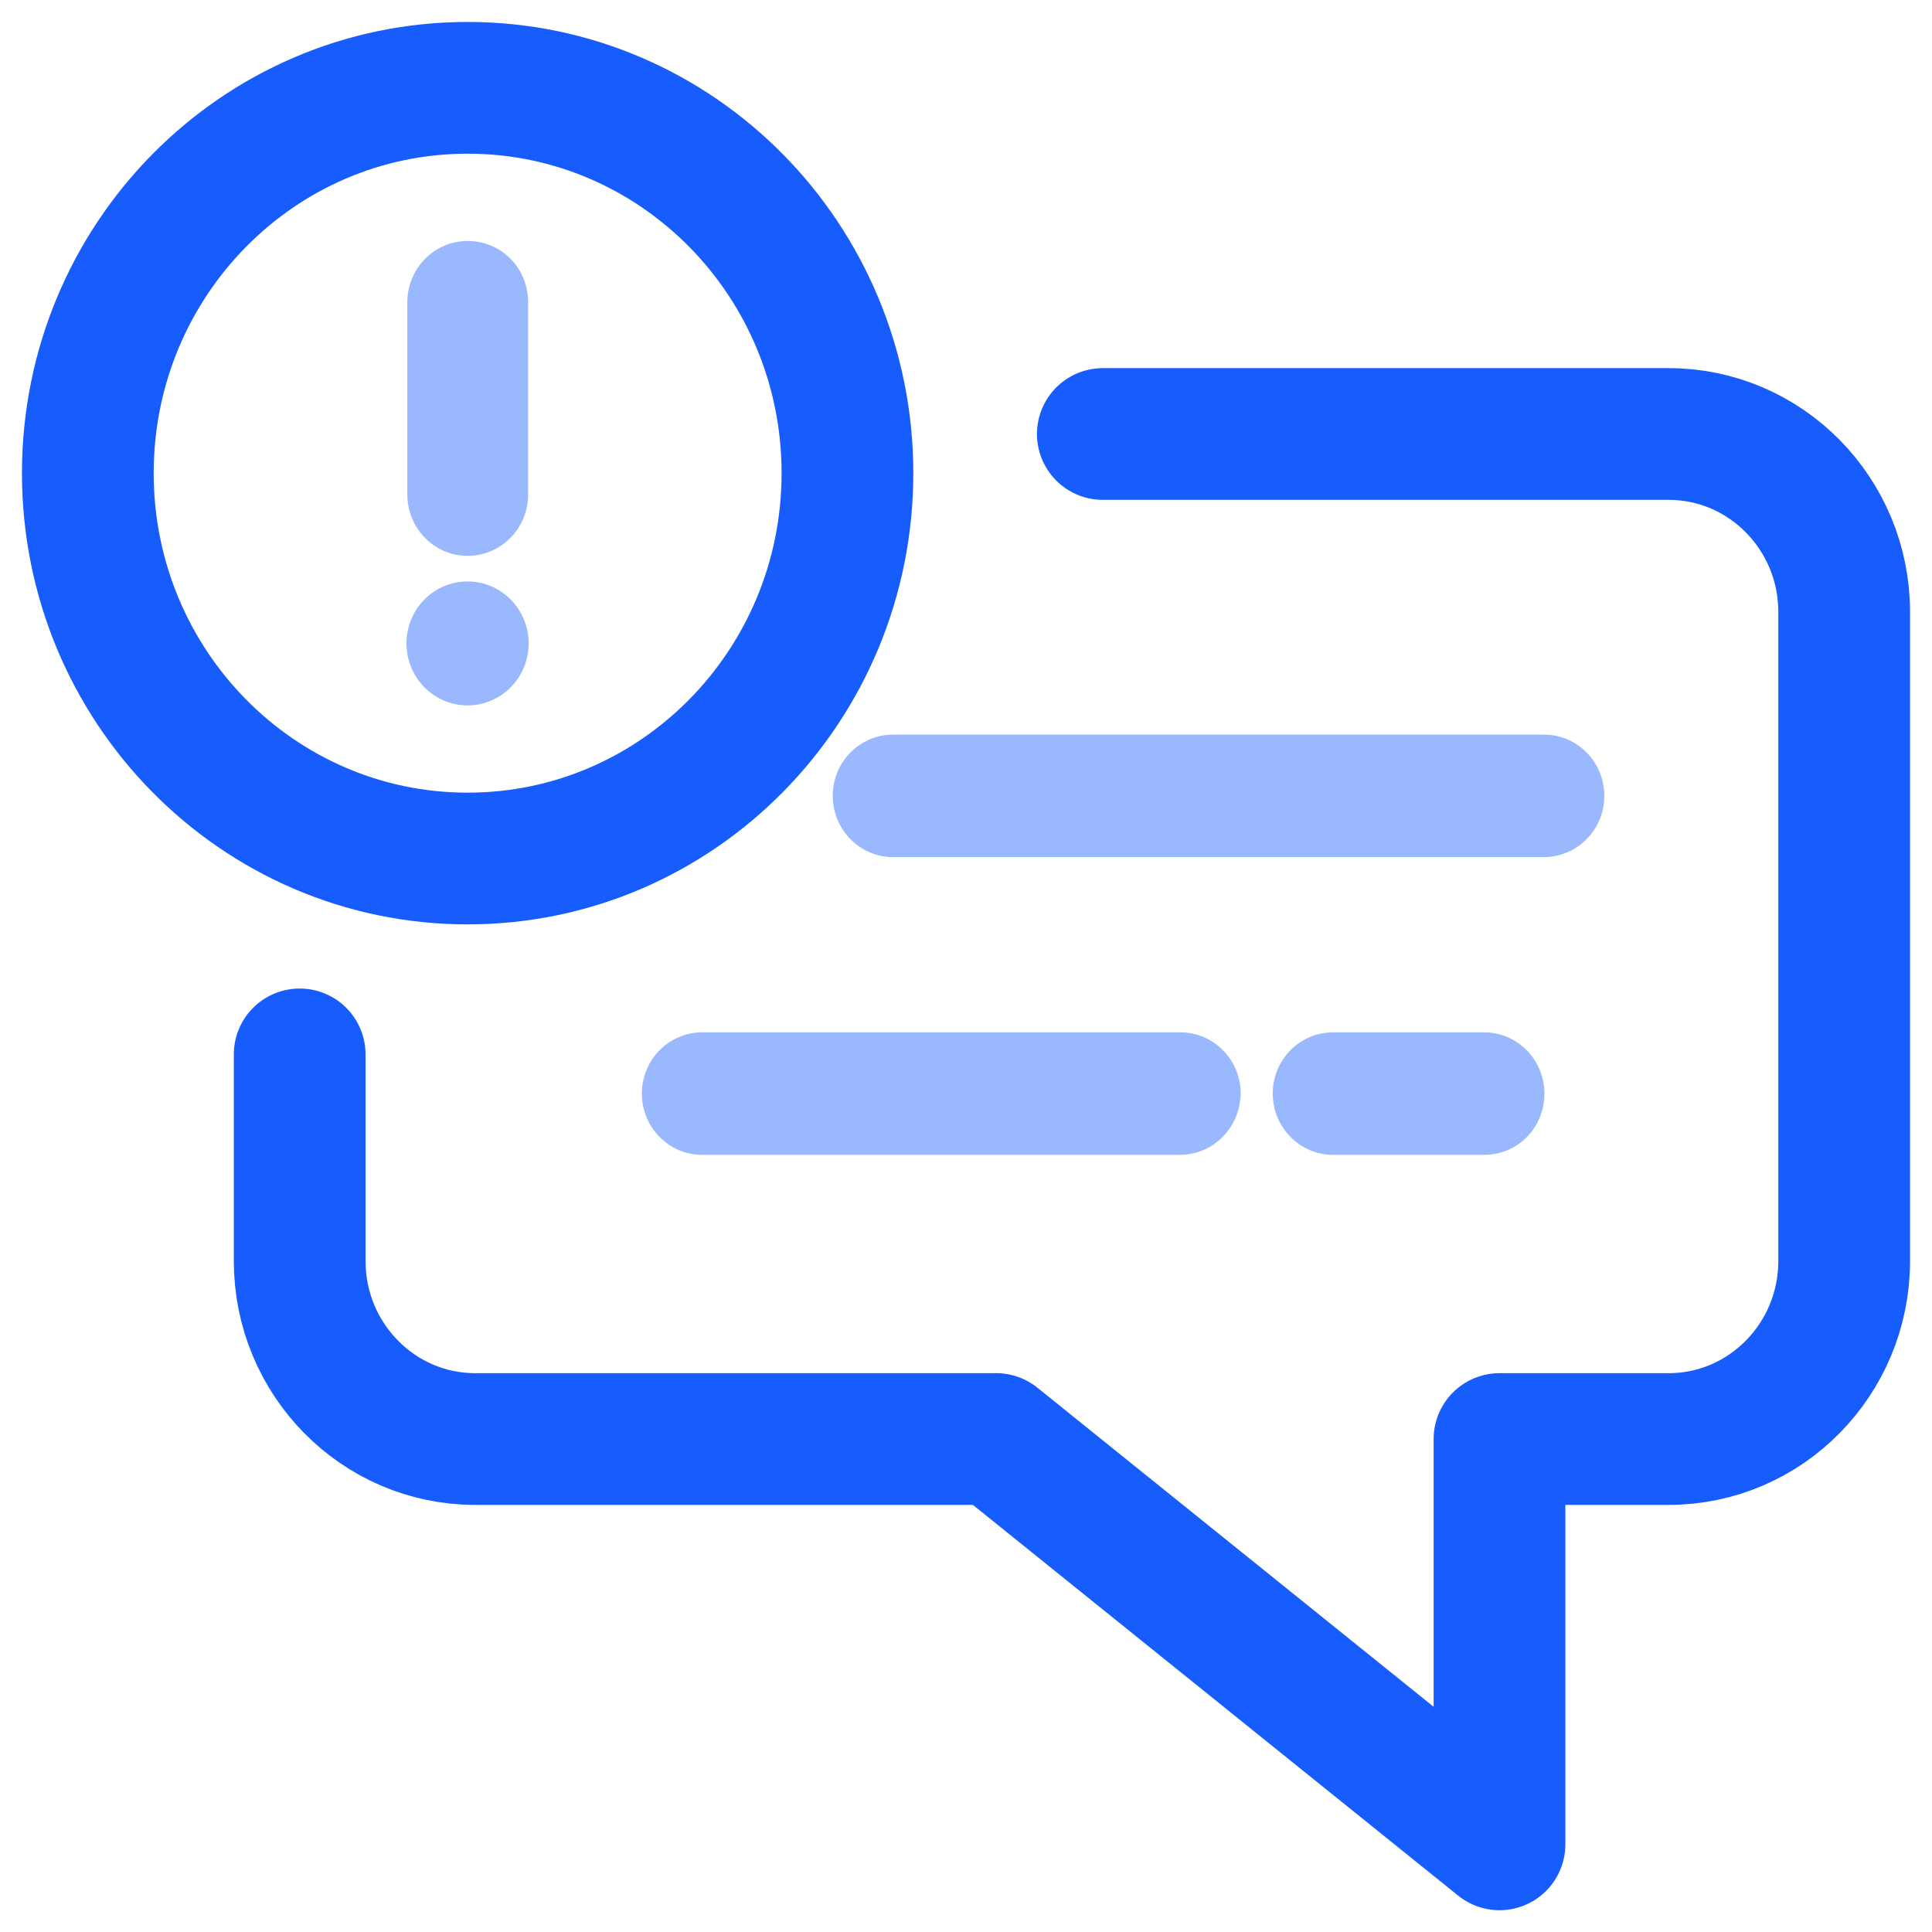 <svg width="44" height="44" viewBox="0 0 44 44" fill="none" xmlns="http://www.w3.org/2000/svg">
<path d="M25.116 9.884H38.003C40.209 9.884 42 11.701 42 13.939V28.718C42 30.956 40.209 32.773 38.003 32.773H34.15V42.004L22.686 32.773H10.822C8.615 32.773 6.825 30.956 6.825 28.718V24.013" stroke="#175DFD" stroke-width="3" stroke-miterlimit="10" stroke-linecap="round" stroke-linejoin="round"/>
<path d="M35.162 19.52H20.34C19.573 19.52 18.965 18.887 18.965 18.125C18.965 17.346 19.589 16.73 20.34 16.73H35.162C35.929 16.73 36.537 17.362 36.537 18.125C36.537 18.903 35.913 19.52 35.162 19.52Z" fill="#9AB8FE"/>
<path d="M26.865 26.301H15.993C15.225 26.301 14.618 25.668 14.618 24.906C14.618 24.127 15.241 23.511 15.993 23.511H26.881C27.648 23.511 28.256 24.143 28.256 24.906C28.24 25.684 27.633 26.301 26.865 26.301Z" fill="#9AB8FE"/>
<path d="M33.798 26.301H30.361C29.593 26.301 28.986 25.668 28.986 24.906C28.986 24.127 29.609 23.511 30.361 23.511H33.798C34.566 23.511 35.173 24.143 35.173 24.906C35.173 25.684 34.566 26.301 33.798 26.301Z" fill="#9AB8FE"/>
<path d="M10.65 19.552C15.427 19.552 19.3 15.623 19.3 10.776C19.3 5.929 15.427 2 10.65 2C5.873 2 2 5.929 2 10.776C2 15.623 5.873 19.552 10.65 19.552Z" stroke="#175DFD" stroke-width="3" stroke-miterlimit="10" stroke-linecap="round" stroke-linejoin="round"/>
<path d="M12.027 6.883V11.263C12.027 12.042 11.403 12.659 10.652 12.659C9.884 12.659 9.277 12.026 9.277 11.263V6.883C9.277 6.105 9.9 5.488 10.652 5.488C11.419 5.488 12.027 6.105 12.027 6.883Z" fill="#9AB8FE"/>
<path d="M10.648 16.065C11.417 16.065 12.039 15.433 12.039 14.653C12.039 13.874 11.417 13.242 10.648 13.242C9.88 13.242 9.257 13.874 9.257 14.653C9.257 15.433 9.88 16.065 10.648 16.065Z" fill="#9AB8FE"/>
</svg>
